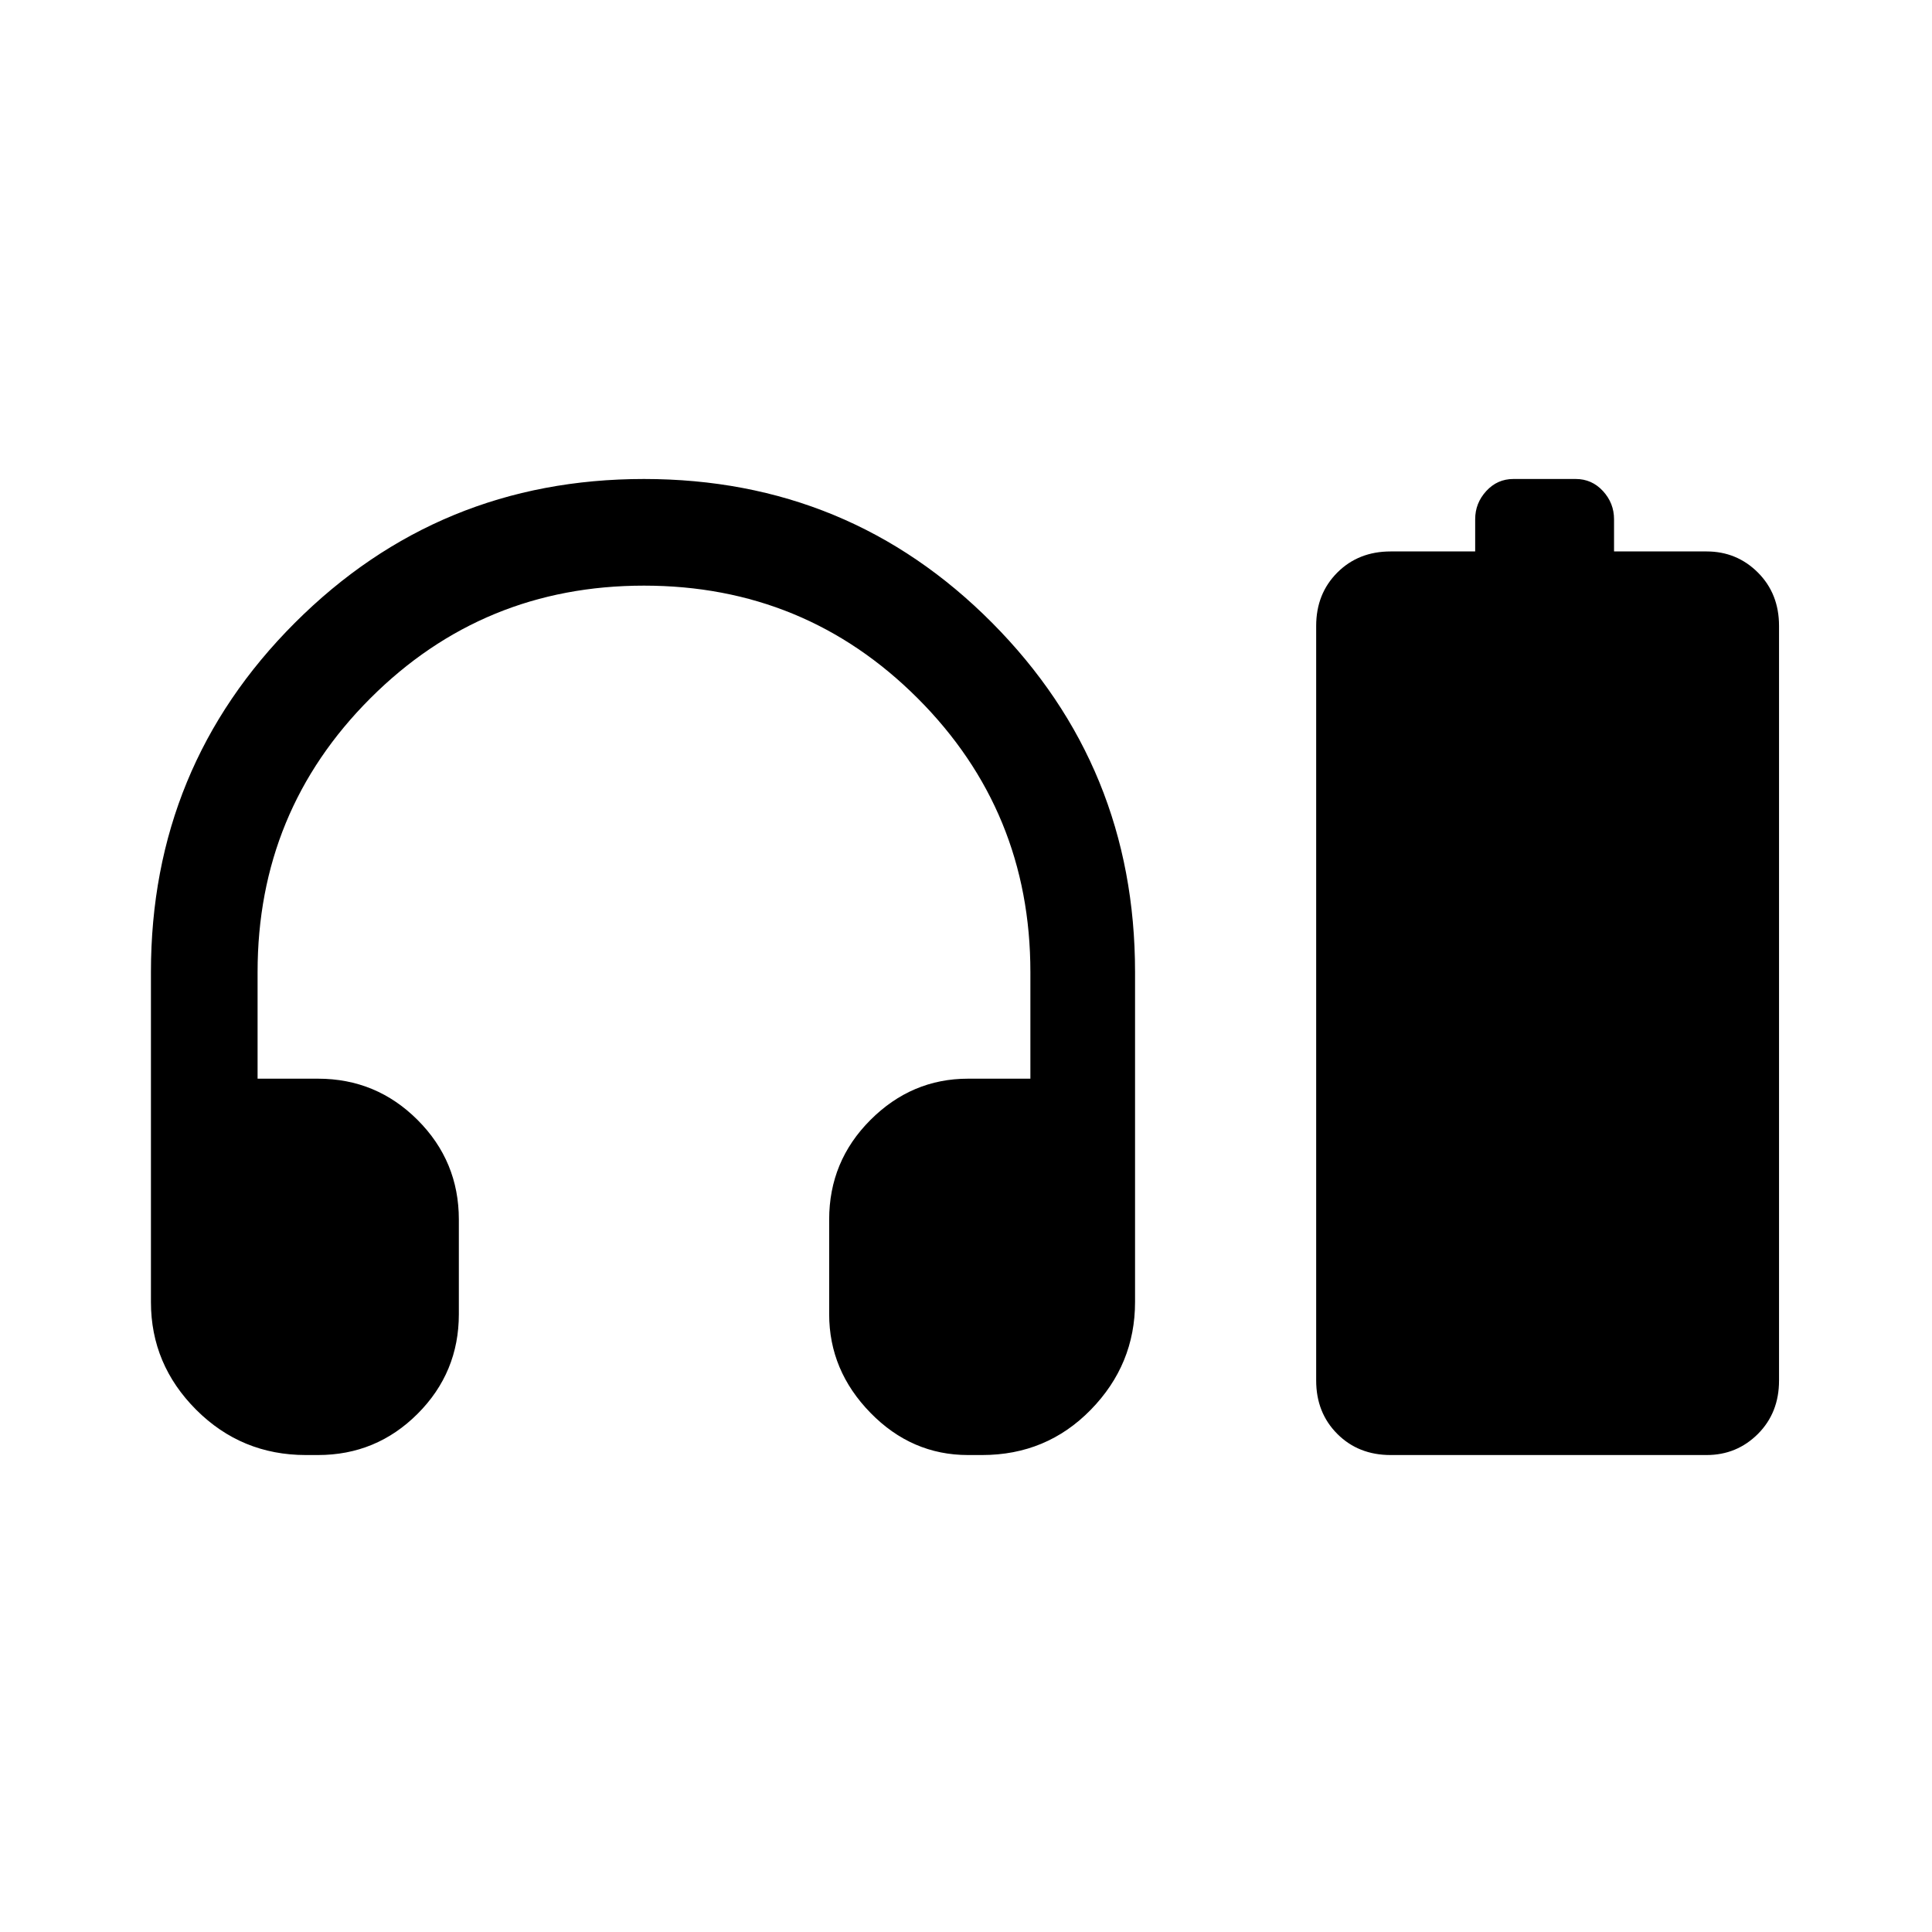 <svg xmlns="http://www.w3.org/2000/svg" height="40" width="40"><path d="M6.333 30.125Q5 30.125 4.062 29.188Q3.125 28.25 3.125 26.958V20.125Q3.125 15.875 6.104 12.896Q9.083 9.917 13.333 9.917Q17.583 9.917 20.542 12.896Q23.5 15.875 23.5 20.125V26.958Q23.5 28.25 22.583 29.188Q21.667 30.125 20.333 30.125H20.042Q18.875 30.125 18.021 29.25Q17.167 28.375 17.167 27.208V25.25Q17.167 24.042 18.021 23.188Q18.875 22.333 20.042 22.333H21.333V20.125Q21.333 16.792 19 14.458Q16.667 12.125 13.333 12.125Q10 12.125 7.667 14.458Q5.333 16.792 5.333 20.125V22.333H6.583Q7.792 22.333 8.646 23.188Q9.5 24.042 9.5 25.25V27.208Q9.5 28.417 8.646 29.271Q7.792 30.125 6.583 30.125ZM28.792 30.125Q28.125 30.125 27.688 29.688Q27.25 29.25 27.25 28.583V12.958Q27.25 12.292 27.688 11.854Q28.125 11.417 28.792 11.417H30.542V10.75Q30.542 10.417 30.771 10.167Q31 9.917 31.333 9.917H32.625Q32.958 9.917 33.188 10.167Q33.417 10.417 33.417 10.75V11.417H35.333Q35.958 11.417 36.396 11.854Q36.833 12.292 36.833 12.958V28.583Q36.833 29.25 36.396 29.688Q35.958 30.125 35.333 30.125Z"/></svg>